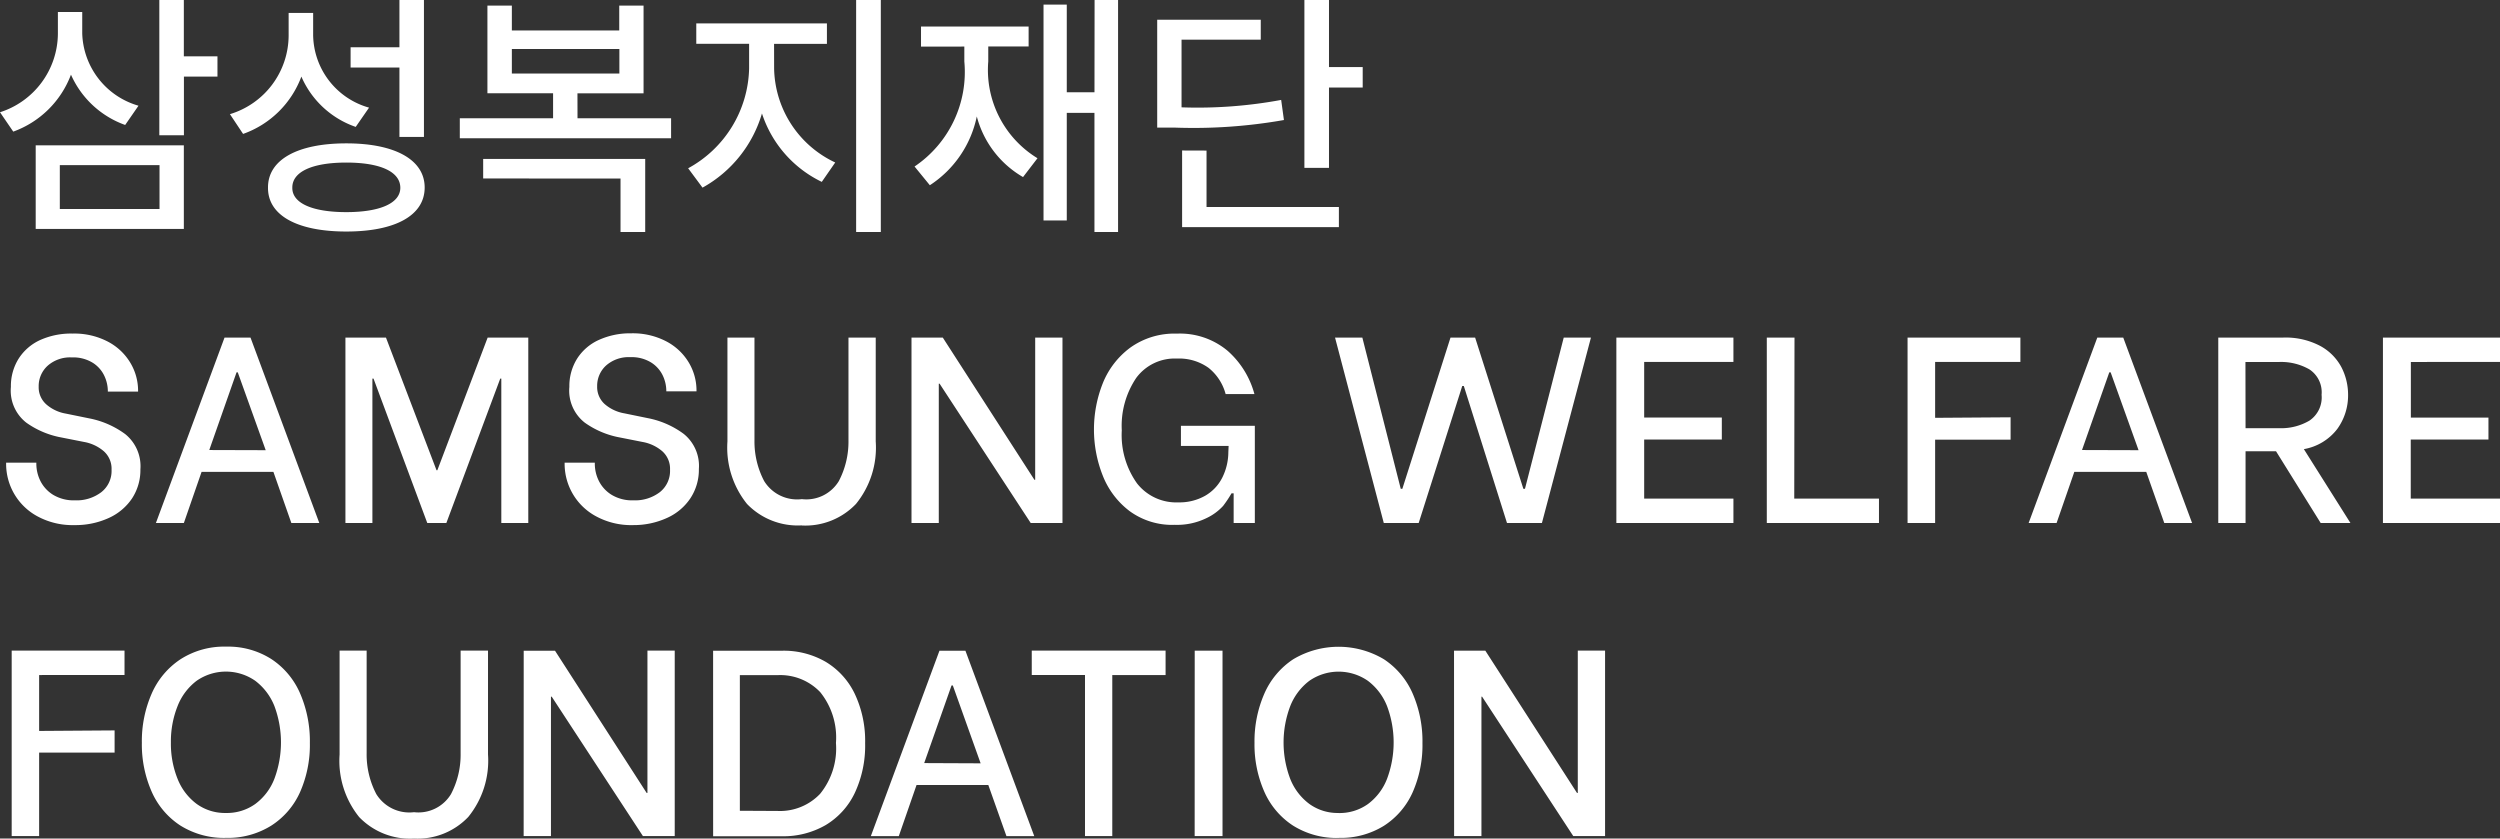 <svg id="레이어_1" data-name="레이어 1" xmlns="http://www.w3.org/2000/svg" viewBox="0 0 89.44 30"><rect x="0" y="0" width="89.44" height="30" fill="#333333" stroke="none"/><defs><style>.cls-1{fill:#fff;}</style></defs><path id="패스_52158" data-name="패스 52158" class="cls-1" d="M6.577,2.016V0H5.7V4.84h.88v-2.1h1.2V2.016Zm-4.038.655a3.353,3.353,0,0,0,1.939,1.8l.477-.689A2.778,2.778,0,0,1,2.942,1.2V.429H2.071v.789A2.973,2.973,0,0,1,0,4.016l.474.693A3.463,3.463,0,0,0,2.539,2.671Zm4.038,5.52V5.2h-5.3V8.191Zm-.87-2.283v1.57H2.14V5.907ZM15.167,4.9V0H14.29V1.692H12.543v.724H14.29V4.9ZM10.782,2.74a3.285,3.285,0,0,0,1.944,1.8l.477-.689a2.737,2.737,0,0,1-2-2.6V.463h-.877v.821a2.951,2.951,0,0,1-2.1,2.8l.471.707A3.451,3.451,0,0,0,10.782,2.74Zm1.606,2.389c-1.74,0-2.807.582-2.8,1.586-.007,1,1.06,1.568,2.8,1.568s2.8-.566,2.805-1.568-1.067-1.586-2.8-1.586Zm0,2.46c-1.213,0-1.938-.32-1.93-.873-.007-.573.717-.9,1.93-.9s1.931.324,1.934.9c0,.552-.722.873-1.933.873Zm8.271-4.25h2.365V.2h-.87v.891H18.312V.2h-.874V3.337h2.349V4.23H16.45v.717h7.559V4.232H20.661Zm1.5-1.585v.877H18.312V1.754ZM22.2,6.388V8.3h.883V5.685H17.286v.7ZM30.629,8.3h.883V0h-.883Zm-2.936-6.73h1.891V.838H24.91v.728H26.8v.887A4.17,4.17,0,0,1,24.619,6.02l.514.693A4.473,4.473,0,0,0,27.26,4.059,4.142,4.142,0,0,0,29.4,6.507l.481-.694a3.789,3.789,0,0,1-2.186-3.359ZM39.156,3.3h-.991V.165h-.832V7.887h.832V4.039h.99V8.3H40V0h-.84Zm-3.8-1.637H36.8V.949h-3.85v.717H34.5V2.2a4.077,4.077,0,0,1-1.781,3.757l.547.67a3.868,3.868,0,0,0,1.68-2.461A3.542,3.542,0,0,0,36.6,6.335l.517-.674A3.7,3.7,0,0,1,35.356,2.2ZM47.546,0h-.88V6.005h.88V3.132h1.206V2.4H47.546ZM45.835,3.575a16.38,16.38,0,0,1-3.564.265V1.418h2.834V.705H41.4V4.566h.657a18.58,18.58,0,0,0,3.877-.272ZM42.291,5.384V8.126H47.9v-.72H43.165V5.387Z"/><path id="패스_52157" data-name="패스 52157" class="cls-1" d="M2.664,18.786a2.633,2.633,0,0,1-1.332-.318A2.131,2.131,0,0,1,.219,16.6v-.047H1.3V16.6a1.387,1.387,0,0,0,.142.6,1.233,1.233,0,0,0,.455.5,1.426,1.426,0,0,0,.788.2,1.457,1.457,0,0,0,.942-.294.964.964,0,0,0,.364-.8.838.838,0,0,0-.279-.664,1.483,1.483,0,0,0-.706-.331l-.91-.18a3.14,3.14,0,0,1-1.151-.507,1.452,1.452,0,0,1-.555-1.284,1.842,1.842,0,0,1,.28-1.014,1.8,1.8,0,0,1,.782-.668A2.692,2.692,0,0,1,2.6,11.934a2.583,2.583,0,0,1,1.27.294,2.027,2.027,0,0,1,.8.763,1.936,1.936,0,0,1,.27.981v.038H3.858v-.029a1.3,1.3,0,0,0-.123-.53,1.112,1.112,0,0,0-.413-.47,1.329,1.329,0,0,0-.753-.194,1.212,1.212,0,0,0-.867.3.982.982,0,0,0-.318.744.816.816,0,0,0,.271.635,1.427,1.427,0,0,0,.706.332l.843.172a3.19,3.19,0,0,1,1.275.56,1.472,1.472,0,0,1,.544,1.261,1.851,1.851,0,0,1-.3,1.042,1.984,1.984,0,0,1-.835.7A2.86,2.86,0,0,1,2.664,18.786Zm7.117-1.905H7.212L6.578,18.71h-1l2.455-6.633h.929l2.461,6.633h-1Zm-.275-.775-1-2.786H8.463L7.487,16.1Zm2.852-4.029h1.45l1.809,4.747h.029l1.8-4.747H18.9V18.71h-.965V13.545h-.038L15.969,18.71h-.683l-1.923-5.165h-.04V18.71h-.965ZM22.65,18.786a2.633,2.633,0,0,1-1.332-.318A2.131,2.131,0,0,1,20.2,16.6v-.047h1.08V16.6a1.387,1.387,0,0,0,.142.6,1.233,1.233,0,0,0,.455.5,1.418,1.418,0,0,0,.788.2,1.459,1.459,0,0,0,.943-.294.967.967,0,0,0,.363-.8.838.838,0,0,0-.279-.664,1.483,1.483,0,0,0-.706-.331l-.91-.18a3.14,3.14,0,0,1-1.151-.507,1.452,1.452,0,0,1-.555-1.284,1.842,1.842,0,0,1,.28-1.014,1.8,1.8,0,0,1,.782-.668,2.7,2.7,0,0,1,1.147-.233,2.583,2.583,0,0,1,1.27.294,2.034,2.034,0,0,1,.8.763,1.945,1.945,0,0,1,.269.981v.038h-1.08v-.029a1.3,1.3,0,0,0-.123-.53,1.123,1.123,0,0,0-.413-.469,1.322,1.322,0,0,0-.753-.195,1.217,1.217,0,0,0-.867.3.98.98,0,0,0-.318.744.82.82,0,0,0,.27.635,1.442,1.442,0,0,0,.706.331l.844.173a3.166,3.166,0,0,1,1.274.56,1.468,1.468,0,0,1,.545,1.257,1.852,1.852,0,0,1-.3,1.043,1.973,1.973,0,0,1-.834.706A2.868,2.868,0,0,1,22.65,18.786Zm6.036.01a2.521,2.521,0,0,1-1.961-.767,3.212,3.212,0,0,1-.7-2.237V12.077h.967v3.676a3.045,3.045,0,0,0,.345,1.455,1.385,1.385,0,0,0,1.351.649,1.36,1.36,0,0,0,1.322-.646,3.037,3.037,0,0,0,.345-1.459V12.077h.975v3.714a3.192,3.192,0,0,1-.706,2.237A2.5,2.5,0,0,1,28.686,18.8Zm3.924-6.719h1.119l3.278,5.088h.028V12.077h.976V18.71H36.874l-3.26-4.985h-.028V18.71H32.61Zm9.41,6.7a2.578,2.578,0,0,1-1.607-.492,2.937,2.937,0,0,1-.961-1.27,4.487,4.487,0,0,1,0-3.3,2.946,2.946,0,0,1,.986-1.279,2.708,2.708,0,0,1,1.663-.5,2.654,2.654,0,0,1,1.815.612,3.154,3.154,0,0,1,.962,1.55H43.848a1.786,1.786,0,0,0-.611-.938,1.812,1.812,0,0,0-1.133-.332,1.71,1.71,0,0,0-1.454.692,3.066,3.066,0,0,0-.517,1.877,2.979,2.979,0,0,0,.543,1.894,1.783,1.783,0,0,0,1.478.682,1.869,1.869,0,0,0,.962-.237,1.553,1.553,0,0,0,.611-.646,2.056,2.056,0,0,0,.218-.91l.01-.227H42.249v-.719h2.644V18.71h-.758V17.649h-.076a4.181,4.181,0,0,1-.3.45,1.9,1.9,0,0,1-.6.439A2.4,2.4,0,0,1,42.02,18.776Zm5.742-6.7h.977l1.374,5.411h.057l1.723-5.411h.881L54.5,17.488h.057l1.387-5.411h.974L55.164,18.71h-1.25l-1.544-4.9h-.057l-1.558,4.9H49.506Zm11.06.871v1.99H61.6v.787H58.822v2.113h3.193v.872H57.827V12.077h4.188v.871Zm8.4,4.89v.872H63.209V12.077H64.2l-.009,5.761Zm2.009-4.89v2l2.7-.019v.8h-2.7V18.71h-.986V12.077h4.037v.871Zm7.553,3.933H74.211l-.634,1.829h-1l2.456-6.633h.928l2.463,6.633h-.995Zm-.275-.775L75.51,13.32h-.048L74.486,16.1Zm4.918.038h-1.09V18.71h-.976V12.077h2.322a2.648,2.648,0,0,1,1.327.3,1.857,1.857,0,0,1,.758.763,2.139,2.139,0,0,1,.237.985,2.046,2.046,0,0,1-.388,1.223,1.915,1.915,0,0,1-1.194.72l1.667,2.644H83.025Zm-1.09-.825h1.213a1.991,1.991,0,0,0,1.071-.27,1,1,0,0,0,.436-.924.98.98,0,0,0-.436-.91,2.035,2.035,0,0,0-1.071-.265H80.333Zm5.914-2.369v1.99h2.776v.785H86.247v2.113H89.44v.872H85.252V12.077H89.44v.871ZM1.4,24.15v2l2.7-.019v.794H1.4V29.91H.418V23.276H4.455v.872Zm6.691,5.826a2.935,2.935,0,0,1-1.637-.441,2.777,2.777,0,0,1-1.028-1.213,4.188,4.188,0,0,1-.351-1.748,4.25,4.25,0,0,1,.351-1.758,2.825,2.825,0,0,1,1.034-1.232,2.891,2.891,0,0,1,1.631-.45,2.877,2.877,0,0,1,1.616.444,2.8,2.8,0,0,1,1.029,1.228,4.307,4.307,0,0,1,.35,1.777,4.176,4.176,0,0,1-.35,1.753,2.756,2.756,0,0,1-1.029,1.2A2.921,2.921,0,0,1,8.094,29.976Zm-.01-.891a1.743,1.743,0,0,0,1.052-.322,2.03,2.03,0,0,0,.683-.9,3.715,3.715,0,0,0,0-2.606,2.106,2.106,0,0,0-.683-.9,1.835,1.835,0,0,0-2.1,0,2.086,2.086,0,0,0-.682.91,3.41,3.41,0,0,0-.237,1.3,3.361,3.361,0,0,0,.237,1.292,2.06,2.06,0,0,0,.682.9A1.727,1.727,0,0,0,8.084,29.085ZM14.813,30a2.524,2.524,0,0,1-1.964-.769,3.207,3.207,0,0,1-.7-2.236V23.276h.968v3.677a3.056,3.056,0,0,0,.345,1.455,1.388,1.388,0,0,0,1.35.649,1.362,1.362,0,0,0,1.322-.646,3.038,3.038,0,0,0,.345-1.46V23.276h.98v3.715a3.189,3.189,0,0,1-.706,2.236A2.5,2.5,0,0,1,14.813,30Zm3.923-6.72h1.12l3.279,5.089h.028V23.276h.976V29.91H23l-3.261-4.985h-.028V29.91h-.977Zm6.776,0h2.473a2.991,2.991,0,0,1,1.559.4,2.683,2.683,0,0,1,1.038,1.147,3.939,3.939,0,0,1,.369,1.762,3.989,3.989,0,0,1-.369,1.777,2.672,2.672,0,0,1-1.043,1.152,3.024,3.024,0,0,1-1.563.4H25.513Zm2.312,5.733A1.977,1.977,0,0,0,29.34,28.4a2.573,2.573,0,0,0,.567-1.82,2.586,2.586,0,0,0-.564-1.819,1.975,1.975,0,0,0-1.521-.607H26.469v4.852Zm7.534-.928H32.79l-.635,1.829h-1l2.455-6.634h.929l2.463,6.634h-.995Zm-.275-.776-.995-2.786h-.046L33.064,27.3ZM41.7,24.15H39.793v5.76h-.976V24.148H36.912v-.872H41.7Zm1.042-.872h.995V29.91H42.74Zm5.155,6.7a2.937,2.937,0,0,1-1.637-.441,2.783,2.783,0,0,1-1.028-1.213,4.188,4.188,0,0,1-.351-1.748,4.266,4.266,0,0,1,.351-1.758,2.825,2.825,0,0,1,1.034-1.232,3.168,3.168,0,0,1,3.246,0,2.811,2.811,0,0,1,1.028,1.227,4.291,4.291,0,0,1,.35,1.777,4.176,4.176,0,0,1-.35,1.753,2.754,2.754,0,0,1-1.028,1.2A2.922,2.922,0,0,1,47.9,29.976Zm-.009-.891a1.745,1.745,0,0,0,1.052-.322,2.035,2.035,0,0,0,.682-.9,3.7,3.7,0,0,0,0-2.606,2.1,2.1,0,0,0-.682-.9,1.835,1.835,0,0,0-2.1,0,2.1,2.1,0,0,0-.683.91,3.671,3.671,0,0,0,0,2.59,2.062,2.062,0,0,0,.683.9A1.725,1.725,0,0,0,47.886,29.085Zm4.131-5.809h1.12l3.279,5.089h.029V23.276h.976V29.91H56.284l-3.26-4.985H53V29.91h-.978Z"/></svg>